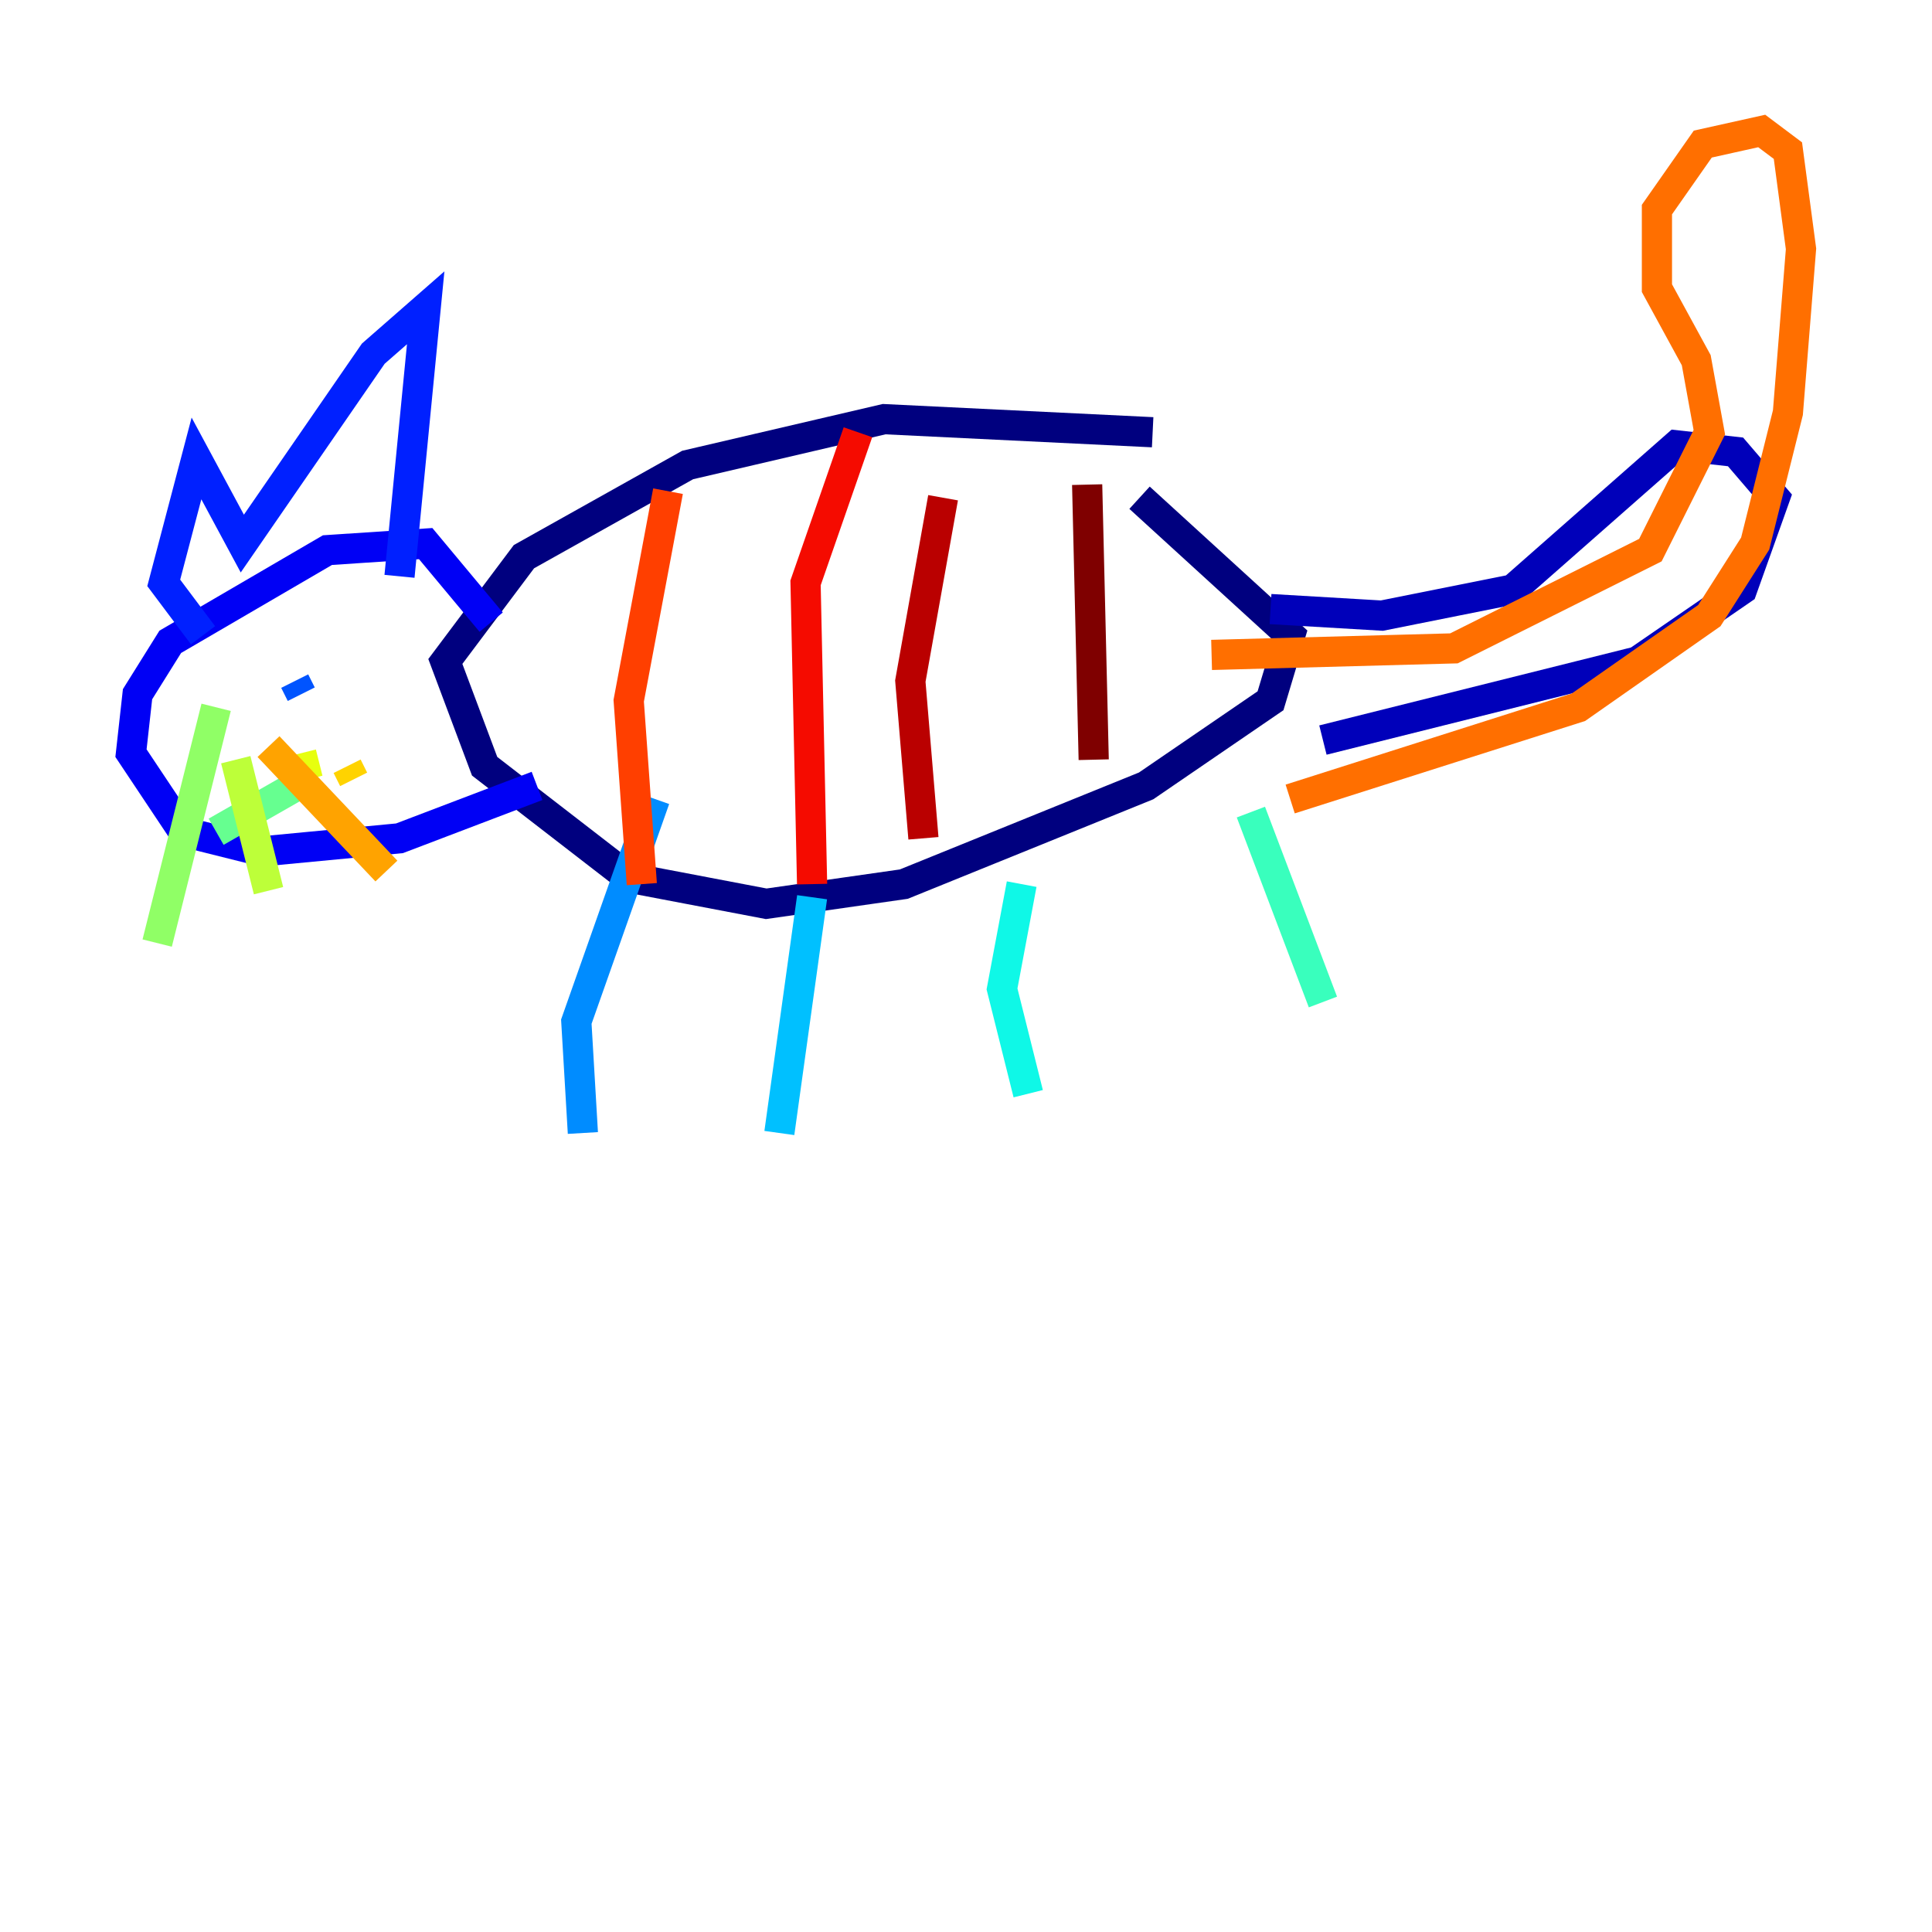 <?xml version="1.0" encoding="utf-8" ?>
<svg baseProfile="tiny" height="128" version="1.2" viewBox="0,0,128,128" width="128" xmlns="http://www.w3.org/2000/svg" xmlns:ev="http://www.w3.org/2001/xml-events" xmlns:xlink="http://www.w3.org/1999/xlink"><defs /><polyline fill="none" points="76.366,28.637 58.576,27.77 45.559,30.807 34.712,36.881 29.505,43.824 32.108,50.766 41.654,58.142 50.766,59.878 59.878,58.576 75.932,52.068 84.176,46.427 85.478,42.088 75.498,32.976" stroke="#00007f" stroke-width="2" /><polyline fill="none" points="84.176,40.352 91.552,40.786 100.231,39.051 111.078,29.505 114.983,29.939 117.586,32.976 115.417,39.051 108.475,43.824 87.647,49.031" stroke="#0000ba" stroke-width="2" /><polyline fill="none" points="32.542,41.22 28.203,36.014 21.695,36.447 11.281,42.522 9.112,45.993 8.678,49.898 12.149,55.105 17.356,56.407 26.468,55.539 35.58,52.068" stroke="#0000f5" stroke-width="2" /><polyline fill="none" points="13.451,42.088 10.848,38.617 13.017,30.373 16.054,36.014 24.732,23.43 28.203,20.393 26.468,38.183" stroke="#0020ff" stroke-width="2" /><polyline fill="none" points="19.959,45.993 19.525,45.125" stroke="#0054ff" stroke-width="2" /><polyline fill="none" points="43.39,52.936 38.183,67.688 38.617,75.064" stroke="#008cff" stroke-width="2" /><polyline fill="none" points="53.803,59.444 51.634,75.064" stroke="#00c0ff" stroke-width="2" /><polyline fill="none" points="67.688,58.576 66.386,65.519 68.122,72.461" stroke="#0ff8e7" stroke-width="2" /><polyline fill="none" points="82.875,53.803 87.647,66.386" stroke="#39ffbd" stroke-width="2" /><polyline fill="none" points="14.319,55.105 20.393,51.634" stroke="#66ff90" stroke-width="2" /><polyline fill="none" points="14.319,46.861 10.414,62.481" stroke="#90ff66" stroke-width="2" /><polyline fill="none" points="15.62,50.332 17.79,59.01" stroke="#bdff39" stroke-width="2" /><polyline fill="none" points="19.959,49.898 20.393,51.634" stroke="#e7ff0f" stroke-width="2" /><polyline fill="none" points="22.997,50.766 23.43,51.634" stroke="#ffd300" stroke-width="2" /><polyline fill="none" points="17.79,49.464 25.6,57.709" stroke="#ffa300" stroke-width="2" /><polyline fill="none" points="80.271,43.39 96.325,42.956 109.342,36.447 113.248,28.637 112.38,23.864 109.776,19.091 109.776,13.885 112.814,9.546 116.719,8.678 118.454,9.98 119.322,16.488 118.454,27.336 116.285,36.014 113.248,40.786 104.57,46.861 85.478,52.936" stroke="#ff6f00" stroke-width="2" /><polyline fill="none" points="44.258,32.542 41.654,46.427 42.522,58.576" stroke="#ff3f00" stroke-width="2" /><polyline fill="none" points="56.841,28.637 53.37,38.617 53.803,58.576" stroke="#f50b00" stroke-width="2" /><polyline fill="none" points="62.481,32.976 60.312,45.125 61.18,55.539" stroke="#ba0000" stroke-width="2" /><polyline fill="none" points="72.027,32.108 72.461,50.332" stroke="#7f0000" stroke-width="2" /></svg>